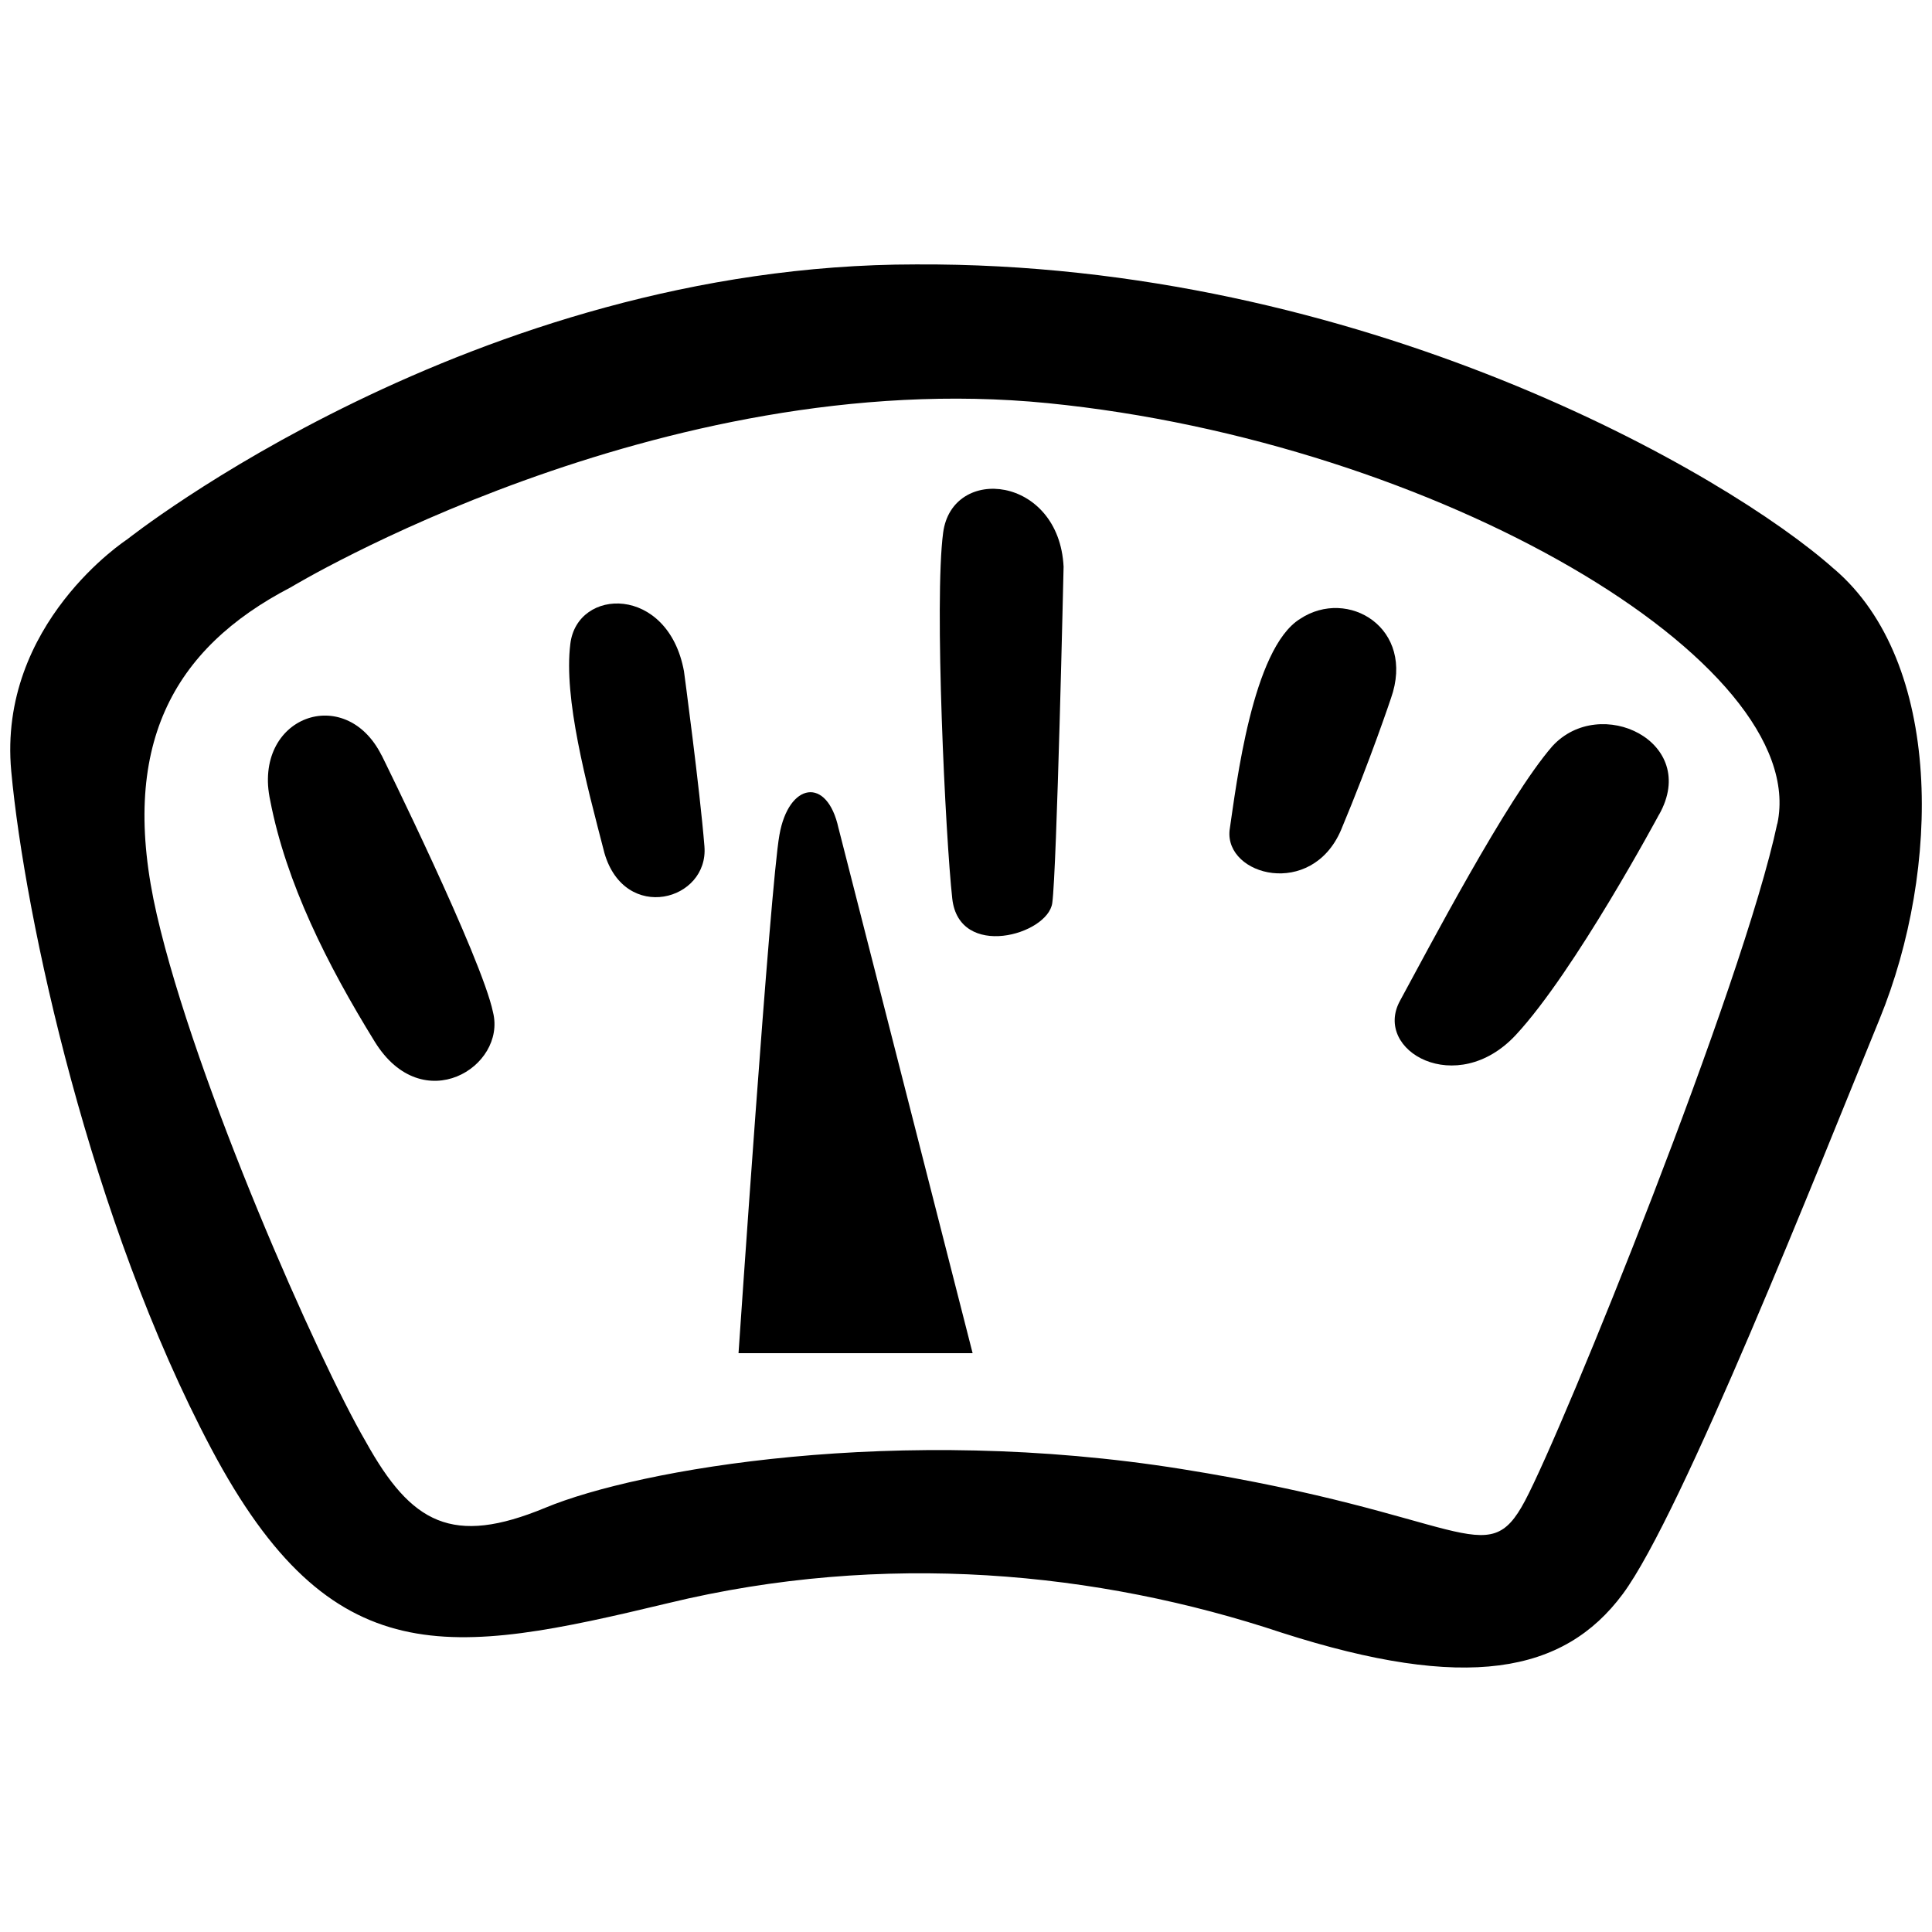 <?xml version="1.0" encoding="UTF-8" standalone="no"?>
<!-- Created with Inkscape (http://www.inkscape.org/) -->

<svg
   width="85"
   height="85"
   viewBox="0 0 22.49 22.49"
   version="1.1"
   id="svg1012"
   inkscape:version="1.2.2 (732a01da63, 2022-12-09)"
   sodipodi:docname="status.svg"
   xmlns:inkscape="http://www.inkscape.org/namespaces/inkscape"
   xmlns:sodipodi="http://sodipodi.sourceforge.net/DTD/sodipodi-0.dtd"
   xmlns="http://www.w3.org/2000/svg"
   xmlns:svg="http://www.w3.org/2000/svg">
  <sodipodi:namedview
     id="namedview1014"
     pagecolor="#ffffff"
     bordercolor="#000000"
     borderopacity="0.25"
     inkscape:showpageshadow="2"
     inkscape:pageopacity="0.0"
     inkscape:pagecheckerboard="0"
     inkscape:deskcolor="#d1d1d1"
     inkscape:document-units="mm"
     showgrid="false"
     inkscape:zoom="0.78127806"
     inkscape:cx="-140.15497"
     inkscape:cy="90.876736"
     inkscape:window-width="1920"
     inkscape:window-height="1017"
     inkscape:window-x="-8"
     inkscape:window-y="568"
     inkscape:window-maximized="1"
     inkscape:current-layer="layer1" />
  <defs
     id="defs1009" />
  <g
     inkscape:label="Layer 1"
     inkscape:groupmode="layer"
     id="layer1"
     transform="translate(-92.841,-124.586)">
    <g
       id="g1060"
       transform="translate(0.119,3.078)">
      <path
         d="m 114.072,128.131 c -1.244,-1.111 -5.503,-3.572 -10.689,-3.545 -5.159,0 -9.181,3.201 -9.181,3.201 0,0 -1.508,0.979 -1.349,2.699 0.159,1.72 0.926,5.239 2.328,7.885 1.402,2.646 2.778,2.408 5.318,1.799 2.514,-0.609 5.001,-0.37 7.144,0.344 2.143,0.688 3.281,0.476 3.969,-0.45 0.688,-0.926 2.275,-4.948 2.99,-6.694 0.714,-1.746 0.741,-4.154 -0.529,-5.239 z m -0.661,2.963 c -0.397,1.879 -2.487,7.038 -2.937,7.885 -0.45,0.847 -0.688,0.159 -3.995,-0.37 -3.307,-0.529 -6.324,0 -7.408,0.45 -1.085,0.45 -1.561,0.185 -2.09,-0.767 -0.556,-0.953 -1.984,-4.18 -2.434,-6.138 -0.45,-1.958 0.185,-3.096 1.561,-3.81 0,0 4.286,-2.593 8.811,-2.143 4.524,0.45 8.89,3.016 8.493,4.895 z"
         id="path441"
         style="stroke-width:0.265" />
      <path
         d="m 97.165,130.301 c 0,0 1.164,2.355 1.296,2.99 0.159,0.635 -0.82,1.244 -1.376,0.344 -0.556,-0.9 -1.032,-1.852 -1.217,-2.805 -0.212,-0.979 0.873,-1.376 1.296,-0.529 z"
         id="path443"
         style="stroke-width:0.265" />
      <path
         d="m 100.684,129.322 c 0,0 0.185,1.376 0.238,2.037 0.053,0.635 -0.926,0.9 -1.164,0.079 -0.212,-0.82 -0.476,-1.799 -0.397,-2.434 0.079,-0.661 1.138,-0.688 1.323,0.318 z"
         id="path445"
         style="stroke-width:0.265" />
      <path
         d="m 105.103,128.105 c 0,0 -0.079,3.545 -0.132,3.916 -0.053,0.37 -1.085,0.661 -1.164,-0.053 -0.079,-0.714 -0.212,-3.466 -0.106,-4.26 0.106,-0.794 1.349,-0.661 1.402,0.397 z"
         id="path447"
         style="stroke-width:0.265" />
      <path
         d="m 108.913,129.639 c 0,0 -0.238,0.714 -0.582,1.535 -0.344,0.794 -1.349,0.529 -1.296,0 0.079,-0.529 0.265,-2.117 0.82,-2.461 0.556,-0.37 1.349,0.106 1.058,0.926 z"
         id="path449"
         style="stroke-width:0.265" />
      <path
         d="m 112.035,130.989 c 0,0 -0.979,1.826 -1.667,2.566 -0.688,0.741 -1.667,0.185 -1.349,-0.397 0.318,-0.582 1.244,-2.355 1.773,-2.963 0.556,-0.609 1.72,-0.053 1.244,0.794 z"
         id="path451"
         style="stroke-width:0.265" />
      <path
         d="m 102.483,131.148 1.561,6.112 h -2.725 c 0,0 0.37,-5.45 0.476,-6.032 0.106,-0.609 0.556,-0.688 0.688,-0.079 z"
         id="path453"
         style="stroke-width:0.265" />
    </g>
  </g>
</svg>
